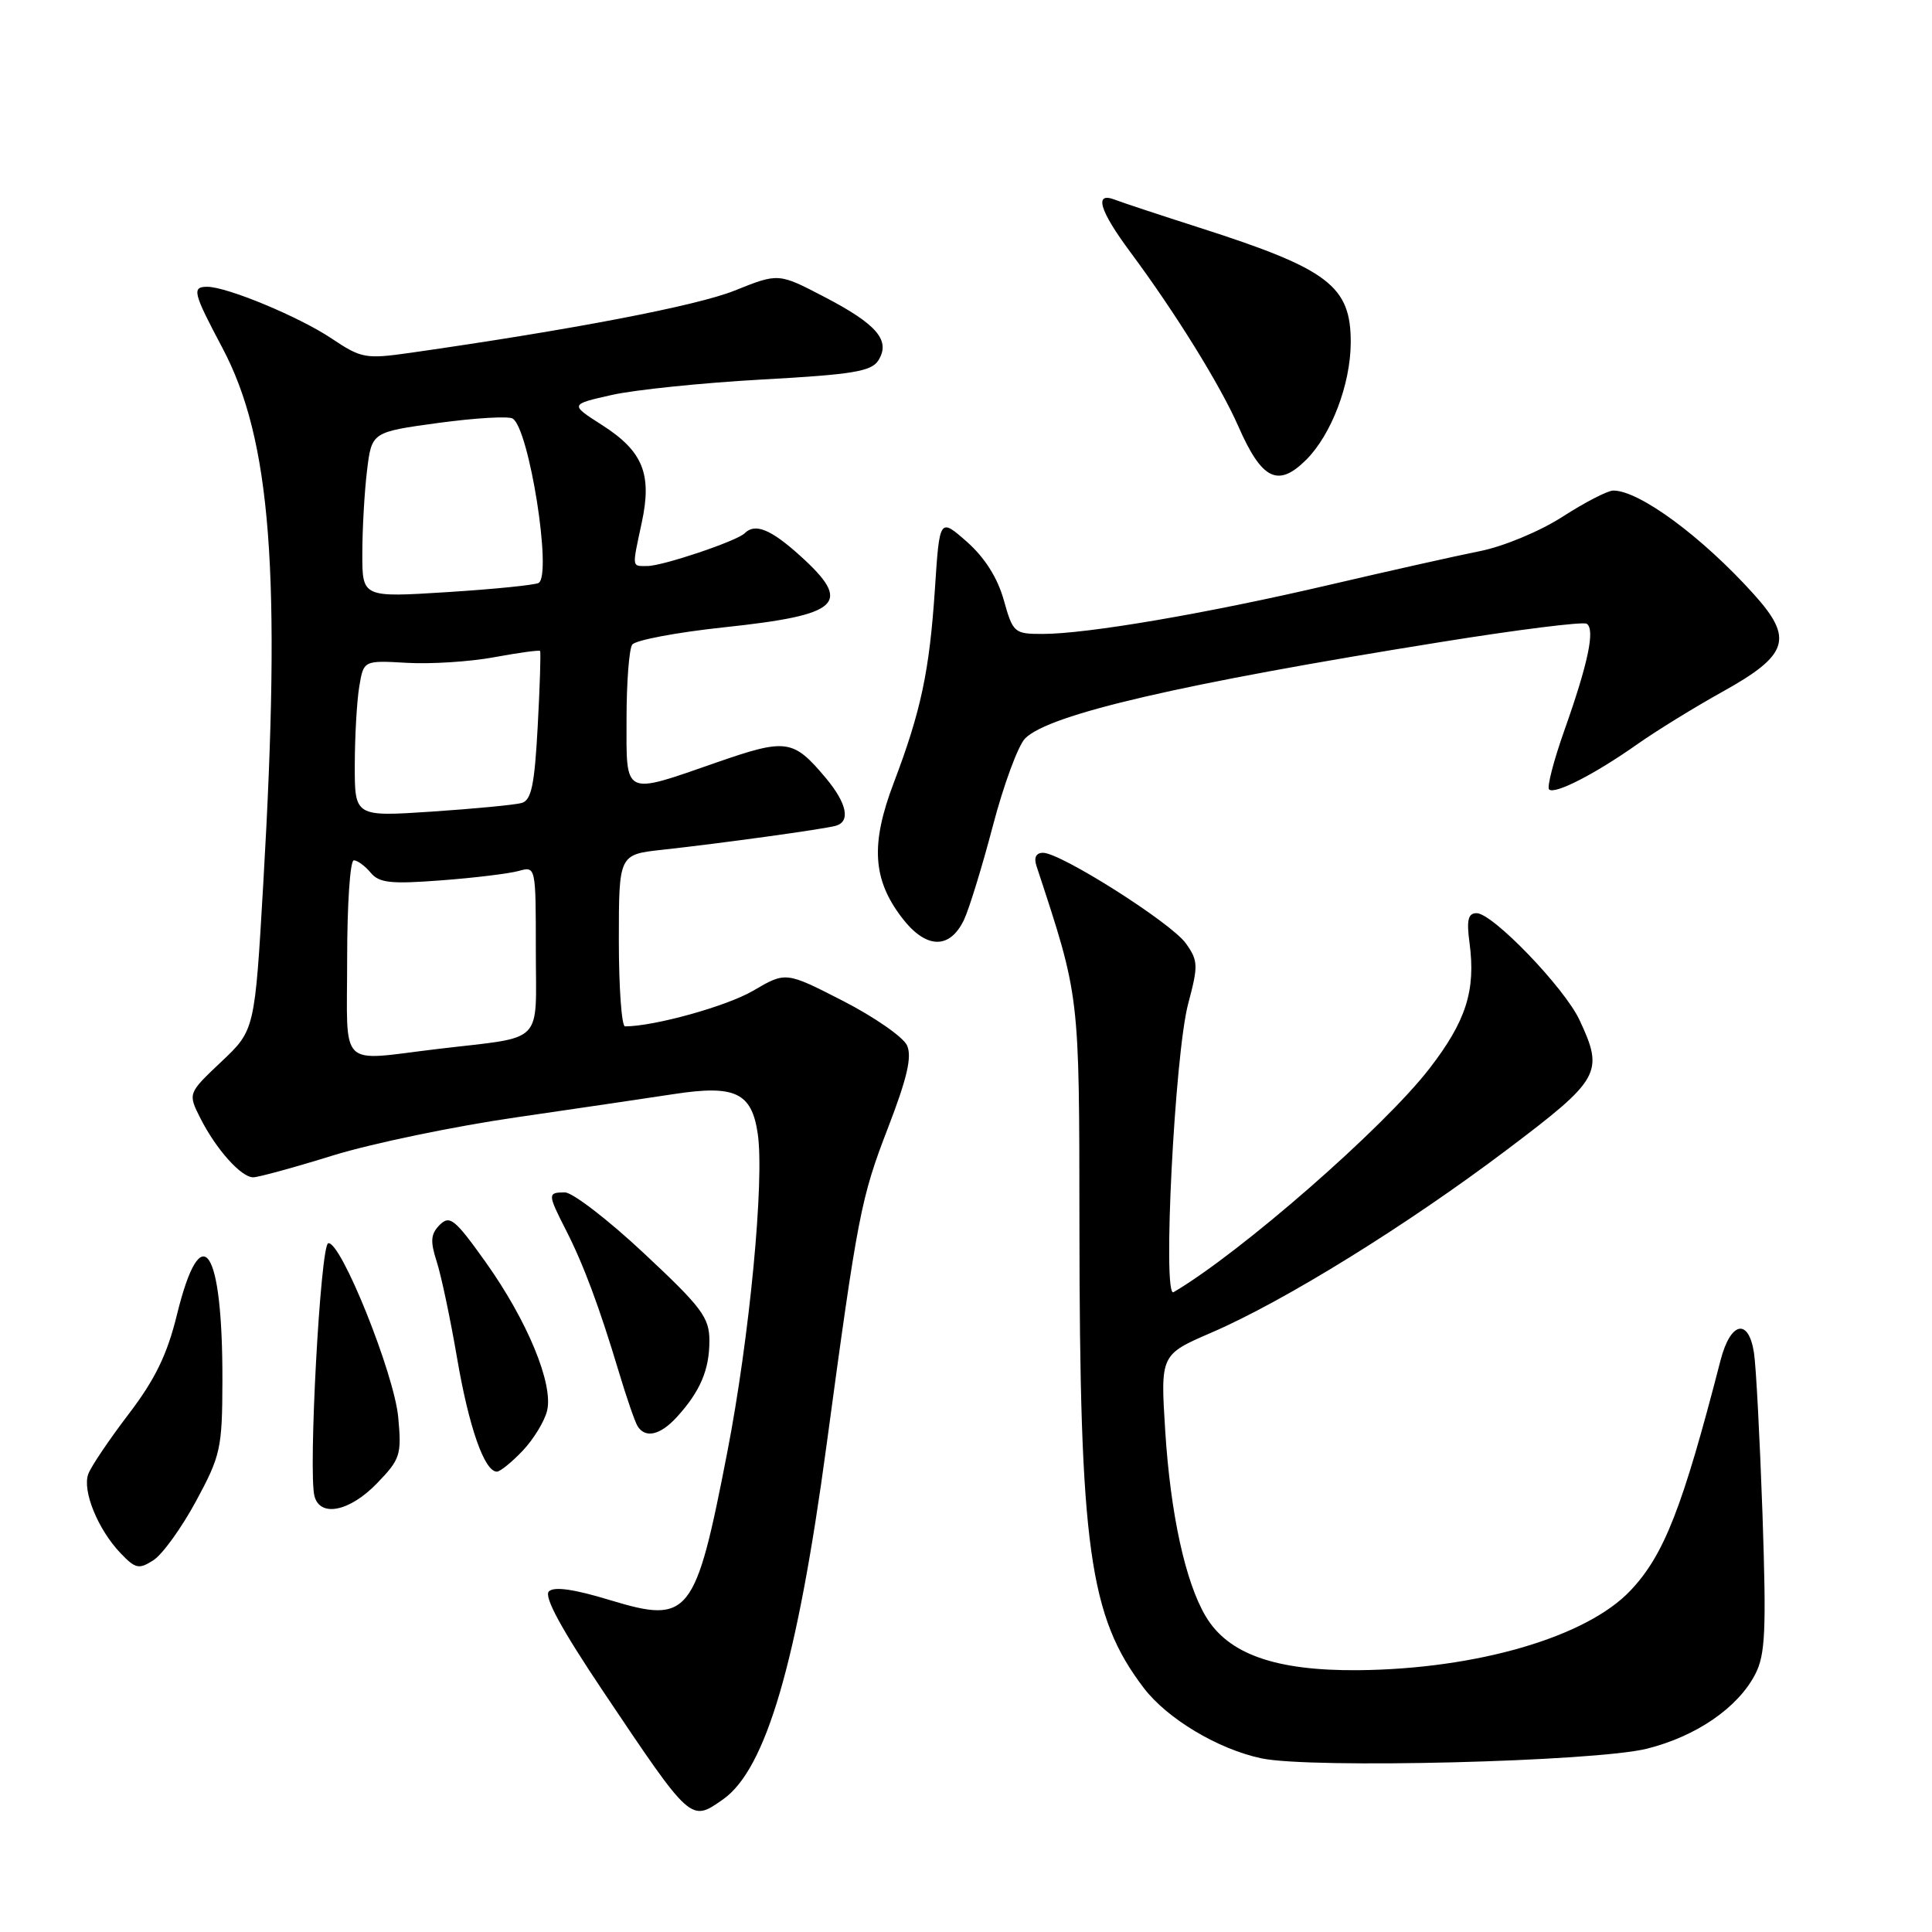 <?xml version="1.0" encoding="UTF-8" standalone="no"?>
<!DOCTYPE svg PUBLIC "-//W3C//DTD SVG 1.1//EN" "http://www.w3.org/Graphics/SVG/1.1/DTD/svg11.dtd" >
<svg xmlns="http://www.w3.org/2000/svg" xmlns:xlink="http://www.w3.org/1999/xlink" version="1.1" viewBox="0 0 256 256">
 <g >
 <path fill="currentColor"
d=" M 95.80 238.43 C 101.49 234.44 105.65 220.24 109.52 191.50 C 113.65 160.95 114.07 158.76 117.64 149.51 C 120.21 142.84 120.87 140.01 120.18 138.51 C 119.67 137.41 115.85 134.75 111.69 132.62 C 104.12 128.74 104.12 128.74 99.79 131.28 C 96.29 133.33 86.69 136.00 82.82 136.00 C 82.37 136.00 82.00 130.88 82.00 124.62 C 82.00 113.23 82.00 113.23 87.75 112.60 C 95.54 111.75 109.21 109.86 110.75 109.42 C 112.74 108.85 112.21 106.41 109.39 103.05 C 105.09 97.94 104.19 97.82 94.92 101.04 C 82.52 105.36 83.00 105.59 83.02 95.25 C 83.02 90.44 83.36 86.01 83.77 85.42 C 84.17 84.83 89.66 83.79 95.96 83.12 C 111.44 81.47 113.03 79.97 106.00 73.62 C 102.12 70.12 100.05 69.28 98.67 70.66 C 97.65 71.69 87.80 75.00 85.79 75.00 C 83.68 75.00 83.73 75.36 85.04 69.23 C 86.42 62.80 85.19 59.79 79.79 56.33 C 75.50 53.59 75.50 53.59 81.04 52.34 C 84.08 51.65 93.04 50.73 100.93 50.29 C 112.97 49.63 115.47 49.22 116.39 47.75 C 118.04 45.12 116.21 42.97 109.23 39.34 C 103.15 36.17 103.15 36.17 97.33 38.51 C 92.28 40.53 75.81 43.69 54.30 46.76 C 48.45 47.59 47.86 47.48 43.95 44.86 C 39.70 42.00 30.08 38.00 27.46 38.00 C 25.39 38.00 25.58 38.77 29.46 46.08 C 35.93 58.27 37.28 75.89 34.89 117.00 C 33.76 136.50 33.76 136.50 29.32 140.69 C 24.89 144.88 24.89 144.88 26.56 148.19 C 28.64 152.29 31.95 156.00 33.55 156.00 C 34.22 156.00 38.98 154.70 44.13 153.10 C 49.28 151.51 60.25 149.23 68.50 148.04 C 76.75 146.84 86.11 145.46 89.30 144.97 C 97.39 143.73 99.59 144.76 100.40 150.18 C 101.32 156.32 99.32 177.26 96.36 192.47 C 92.15 214.16 91.32 215.20 80.89 212.04 C 76.07 210.57 73.41 210.19 72.73 210.87 C 72.04 211.56 74.41 215.90 79.97 224.19 C 91.62 241.55 91.50 241.44 95.80 238.43 Z  M 218.23 231.71 C 224.77 230.07 230.29 226.28 232.58 221.84 C 233.92 219.25 234.06 216.07 233.54 200.65 C 233.19 190.67 232.69 181.04 232.41 179.25 C 231.69 174.59 229.30 175.13 227.98 180.25 C 222.94 199.80 220.50 206.05 216.04 210.76 C 210.22 216.92 195.70 221.16 179.97 221.31 C 169.00 221.40 162.72 219.18 159.75 214.15 C 157.06 209.60 155.10 200.63 154.40 189.63 C 153.76 179.50 153.76 179.50 160.56 176.56 C 170.18 172.41 186.41 162.36 199.67 152.35 C 212.09 142.98 212.56 142.13 209.29 135.15 C 207.27 130.85 197.78 121.00 195.66 121.00 C 194.53 121.00 194.31 121.90 194.72 124.94 C 195.56 131.25 194.27 135.30 189.40 141.60 C 183.34 149.44 164.36 166.02 155.50 171.22 C 154.01 172.10 155.66 139.67 157.44 133.00 C 158.79 127.93 158.77 127.30 157.13 125.00 C 155.21 122.29 140.56 113.00 138.21 113.00 C 137.28 113.00 136.97 113.63 137.34 114.75 C 143.11 132.29 143.00 131.39 143.03 162.36 C 143.06 205.09 144.33 214.19 151.56 223.67 C 154.67 227.75 161.41 231.78 167.15 232.99 C 173.70 234.38 211.36 233.43 218.23 231.71 Z  M 25.97 198.92 C 29.23 192.89 29.45 191.92 29.47 183.00 C 29.52 165.21 26.68 161.04 23.45 174.19 C 22.16 179.47 20.56 182.77 17.05 187.37 C 14.48 190.74 12.07 194.31 11.70 195.31 C 10.87 197.51 12.98 202.68 15.98 205.81 C 17.96 207.88 18.41 207.97 20.34 206.73 C 21.53 205.96 24.06 202.45 25.97 198.92 Z  M 49.93 196.57 C 53.04 193.36 53.23 192.79 52.77 187.82 C 52.25 182.04 45.13 164.34 43.49 164.74 C 42.46 164.99 40.83 195.10 41.67 198.25 C 42.42 201.08 46.33 200.29 49.93 196.57 Z  M 69.24 192.25 C 70.68 190.74 72.14 188.35 72.49 186.94 C 73.36 183.41 69.87 174.97 64.31 167.18 C 60.28 161.53 59.59 160.98 58.27 162.30 C 57.07 163.50 56.99 164.45 57.86 167.15 C 58.46 168.99 59.68 174.77 60.57 179.98 C 62.13 189.11 64.19 195.00 65.84 195.00 C 66.27 195.00 67.80 193.76 69.24 192.25 Z  M 89.70 187.75 C 92.78 184.37 94.00 181.51 94.00 177.66 C 94.00 174.58 93.01 173.25 85.35 166.09 C 80.60 161.64 75.87 158.00 74.85 158.00 C 72.55 158.00 72.55 158.20 74.97 162.95 C 77.31 167.52 79.42 173.19 81.98 181.72 C 83.00 185.13 84.13 188.40 84.48 188.97 C 85.51 190.63 87.50 190.17 89.70 187.75 Z  M 127.73 121.89 C 128.41 120.46 130.14 114.84 131.57 109.39 C 133.00 103.95 134.92 98.75 135.84 97.84 C 139.02 94.64 156.57 90.58 190.94 85.07 C 201.07 83.44 209.76 82.35 210.24 82.65 C 211.39 83.36 210.45 87.85 207.29 96.77 C 205.87 100.77 204.96 104.30 205.26 104.60 C 205.98 105.32 211.35 102.57 217.00 98.58 C 219.47 96.84 224.53 93.72 228.24 91.66 C 237.00 86.79 237.70 84.62 232.39 78.74 C 225.53 71.12 217.22 65.00 213.77 65.00 C 213.03 65.00 210.01 66.56 207.06 68.46 C 204.05 70.40 199.22 72.41 196.09 73.03 C 193.02 73.64 183.97 75.67 176.00 77.53 C 159.85 81.30 144.03 84.00 138.14 84.00 C 134.39 84.00 134.22 83.85 133.00 79.49 C 132.17 76.54 130.47 73.87 128.12 71.79 C 124.50 68.61 124.50 68.61 123.88 78.06 C 123.16 88.93 122.03 94.24 118.43 103.72 C 115.34 111.84 115.62 116.51 119.50 121.59 C 122.67 125.75 125.83 125.86 127.73 121.89 Z  M 173.09 60.91 C 176.42 57.58 178.95 50.92 178.98 45.42 C 179.01 37.90 176.07 35.66 159.00 30.19 C 153.78 28.52 148.71 26.84 147.75 26.47 C 144.93 25.37 145.66 27.86 149.78 33.41 C 155.76 41.46 161.71 51.07 164.09 56.50 C 167.20 63.59 169.35 64.65 173.09 60.91 Z  M 46.00 127.00 C 46.00 119.85 46.39 114.00 46.88 114.00 C 47.36 114.00 48.36 114.73 49.11 115.63 C 50.24 117.00 51.78 117.16 58.48 116.65 C 62.89 116.32 67.51 115.75 68.75 115.40 C 70.99 114.77 71.00 114.83 71.00 125.86 C 71.00 138.65 72.35 137.28 58.03 138.99 C 44.66 140.58 46.00 141.92 46.00 127.00 Z  M 47.01 101.36 C 47.02 97.59 47.28 92.92 47.60 91.00 C 48.18 87.50 48.18 87.50 53.93 87.83 C 57.09 88.01 62.30 87.68 65.51 87.08 C 68.71 86.49 71.44 86.12 71.56 86.25 C 71.68 86.39 71.54 90.88 71.25 96.23 C 70.83 104.03 70.41 106.04 69.12 106.40 C 68.23 106.65 62.89 107.16 57.25 107.54 C 47.00 108.22 47.00 108.22 47.01 101.36 Z  M 48.01 73.33 C 48.01 70.13 48.29 65.19 48.63 62.38 C 49.25 57.25 49.25 57.25 58.09 56.04 C 62.95 55.38 67.38 55.12 67.93 55.46 C 70.12 56.81 73.18 76.18 71.37 77.24 C 70.89 77.52 65.44 78.07 59.25 78.46 C 48.00 79.17 48.00 79.17 48.01 73.33 Z "/>
</g>
</svg>